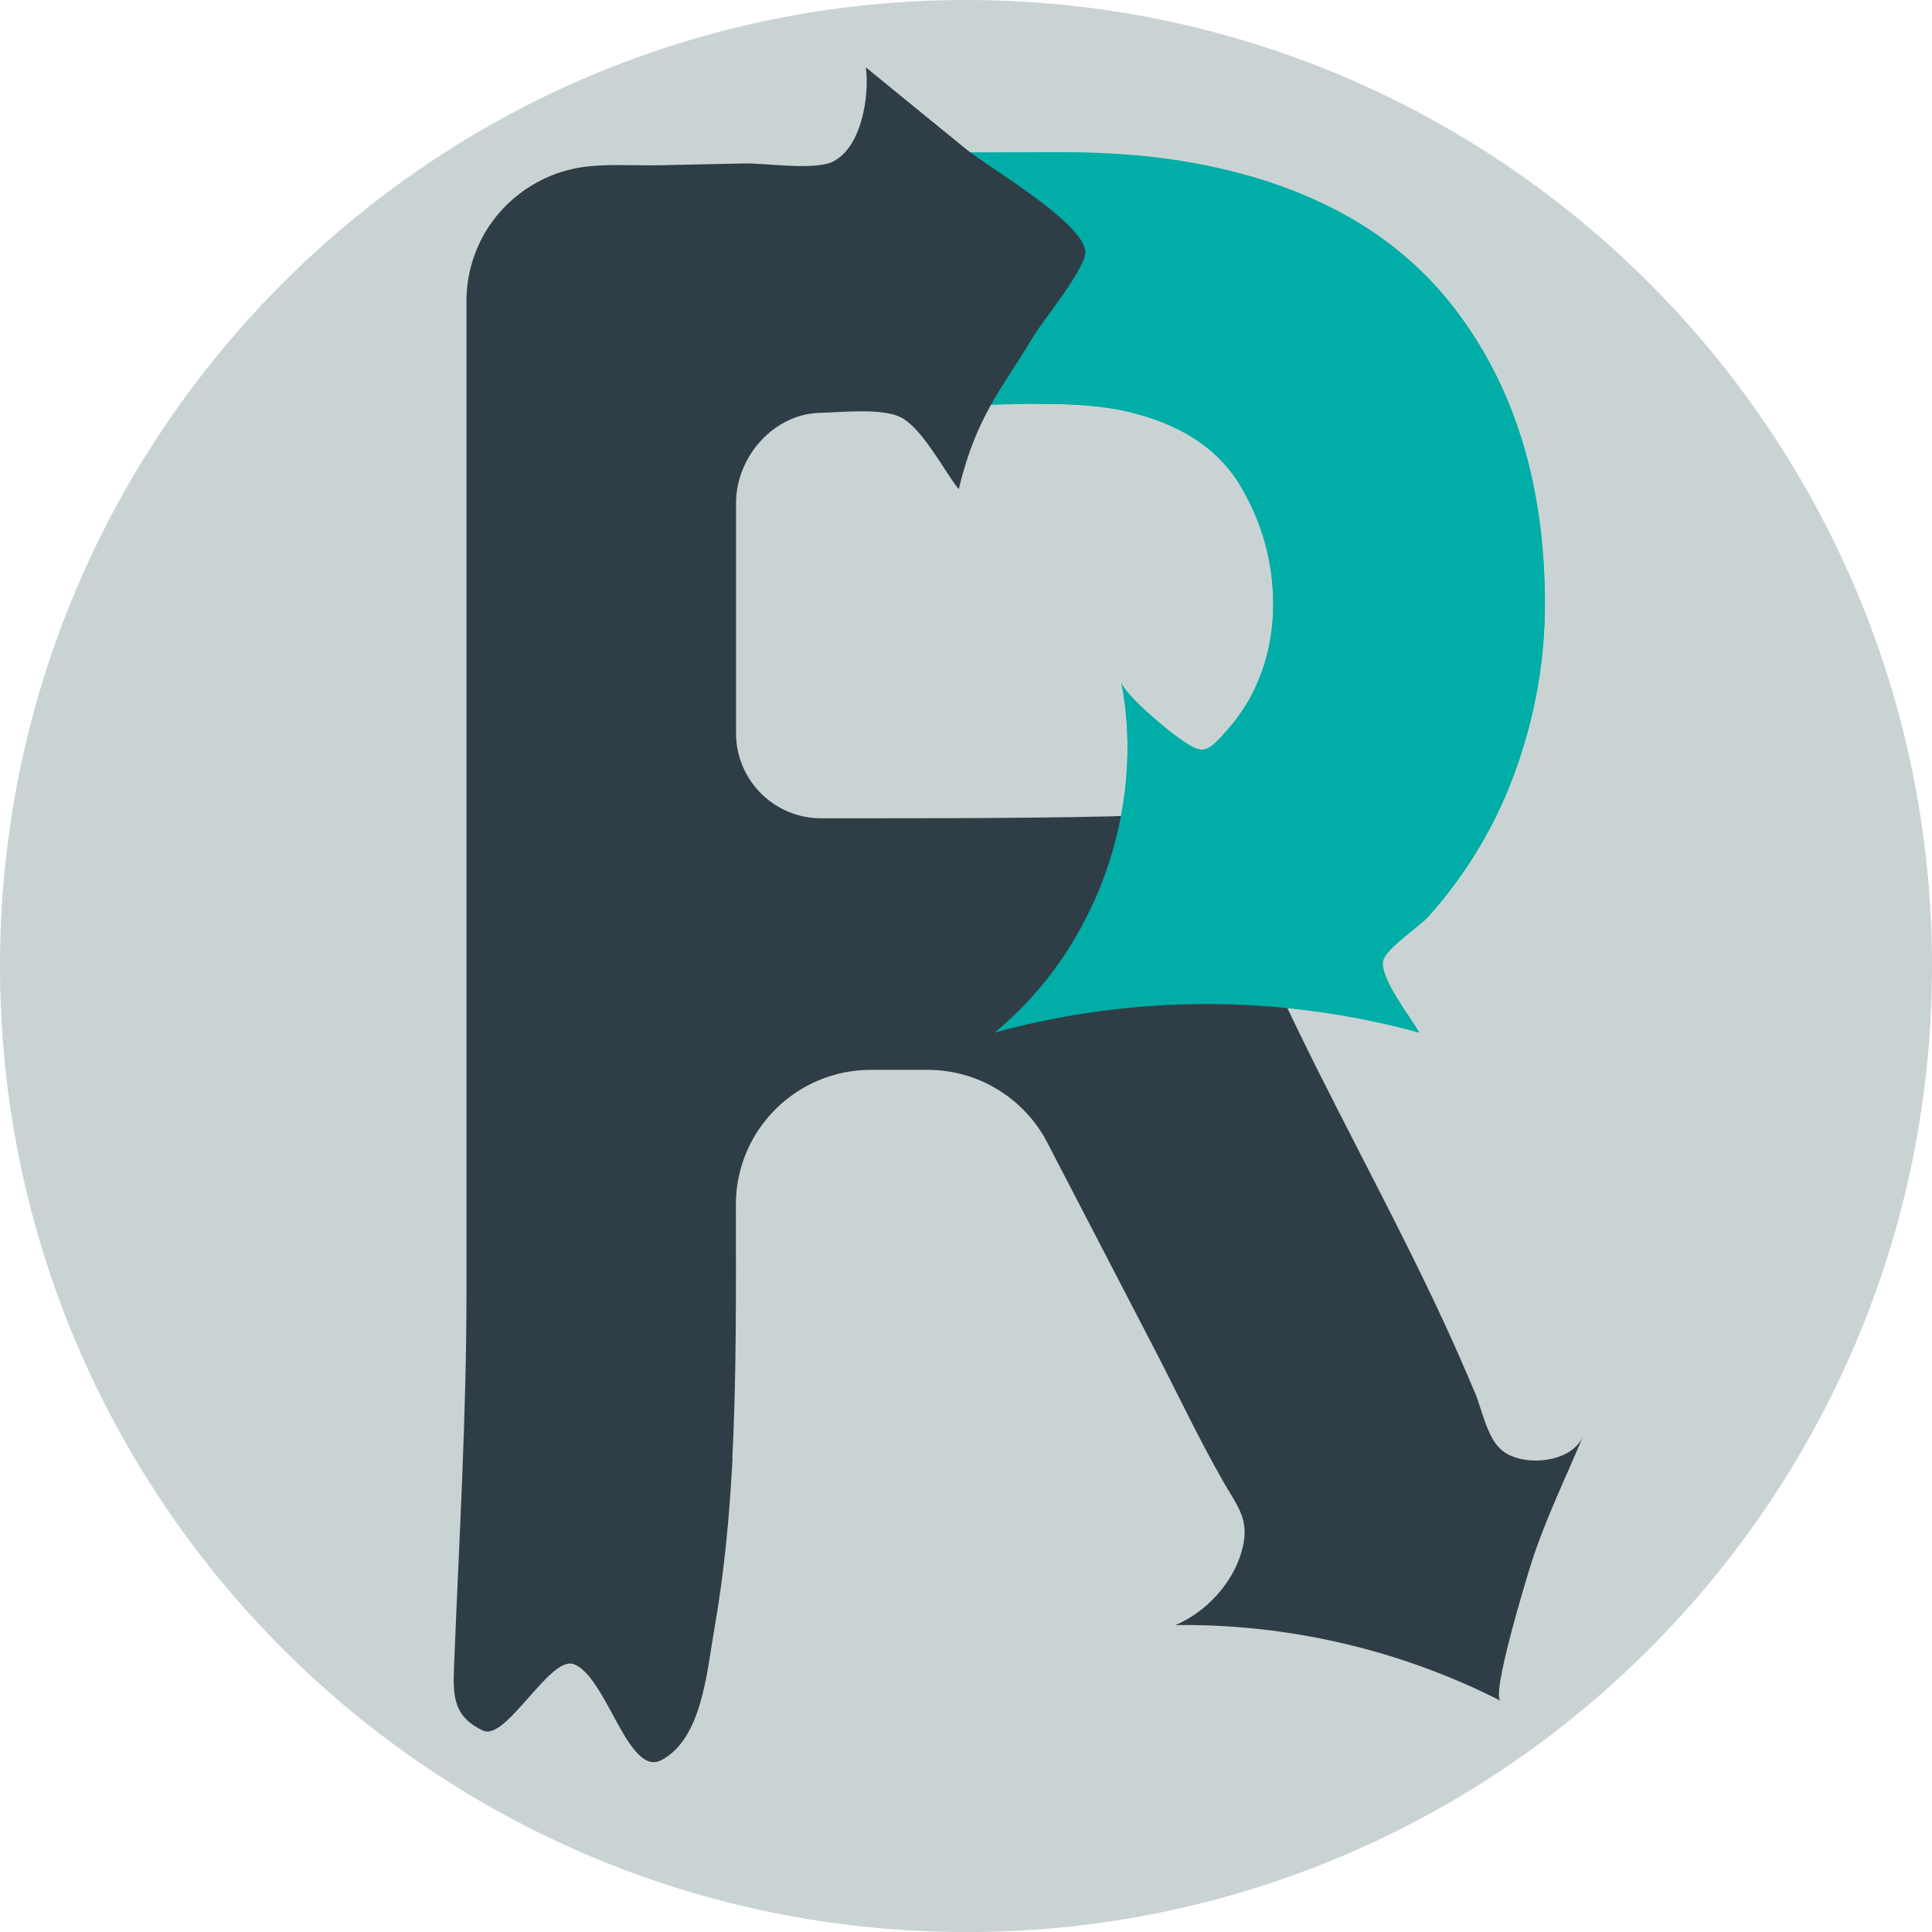<?xml version="1.0" encoding="UTF-8"?>
<svg id="Ebene_1" data-name="Ebene 1" xmlns="http://www.w3.org/2000/svg" xmlns:xlink="http://www.w3.org/1999/xlink" viewBox="0 0 237 237.01">
  <defs>
    <clipPath id="clippath">
      <rect width="237" height="237" fill="none"/>
    </clipPath>
  </defs>
  <g clip-path="url(#clippath)">
    <g>
      <path d="m118.5,237.01c65.45,0,118.5-53.05,118.5-118.5S183.95,0,118.5,0,0,53.05,0,118.5s53.05,118.5,118.5,118.5h0Z" fill="#cad3d3"/>
      <path d="m119.15,49.81c3.4-.24,6.63-.27,9.07-.27,4.62,0,8.35.41,11.19,1.22,6.08,1.62,10.39,4.66,12.95,9.13s3.84,9.2,3.84,14.23c0,5.56-1.77,11-5.46,15.23-2.87,3.28-3.18,3.3-6.43.97-1.27-.91-6.49-5.22-6.74-6.66,3.03,15.71-3.17,32.85-15.54,43,16.93-4.67,35.14-4.66,52.07,0-1.06-1.92-4.86-6.66-4.43-8.8.31-1.48,4.46-4.21,5.56-5.43,4.83-5.43,8.4-11.48,10.76-18.12,2.35-6.64,3.53-13.37,3.53-20.19,0-14.68-3.75-26.83-11.24-36.48-7.5-9.65-18.83-15.64-33.99-18-4.14-.65-8.99-.98-14.59-.98-4.27,0-8.57.07-12.84,0-7.82-.12-13.1,3.07-20.15,6.51,3.17,2.05,6.23,4.25,9.16,6.63,2.13,1.73,4.28,3.65,5.22,6.24,1.09,3.06.26,6.55-1.46,9.31-1.71,2.76-9.94,1.48-12.38,3.63,3.47-3.04,15.84-.72,21.94-1.16h-.04Z" fill="#00ada7"/>
      <path d="m89.83,178.89c.54-10.37.44-20.8.44-31.11,0-9.15,7.42-16.54,16.57-16.54h6.95c6.18,0,11.83,3.44,14.68,8.92,4.37,8.41,8.73,16.83,13.1,25.24,2.8,5.39,5.41,10.95,8.42,16.23,1.89,3.32,3.46,4.84,2.29,8.8-1.14,3.89-4.38,7.34-8.08,8.92,13.79-.18,27.6,3.04,39.89,9.29-1.22-.62,3.12-14.86,3.61-16.42,1.73-5.59,4.31-10.79,6.53-16.11-1.44,3.46-7.49,3.86-9.98,1.81-1.83-1.5-2.42-4.95-3.31-7.06-1.2-2.86-2.45-5.69-3.74-8.5-6.46-13.98-14.07-27.41-20.54-41.39-2.57-5.58-4.82-11.41-8.3-16.51-1.2-1.75-2.82-3.39-4.84-4.14-2.22-.82-4.78-.24-7.09-.18-3.31.08-6.63.12-9.95.16-6.63.07-13.27.08-19.9.08h-5.85c-5.77,0-10.44-4.67-10.44-10.44v-28.22c0-5.78,4.75-11.08,10.53-11.08,2.53-.08,7.28-.58,9.59.51,2.67,1.26,5.36,6.55,7.19,8.86,2.23-9.13,5.29-12.25,9.25-18.88.98-1.65,6.57-8.46,6.29-10.37-.54-3.67-11.85-10.19-14.72-12.54-4.07-3.32-8.14-6.63-12.21-9.96.47,3.42-.49,9.78-4.01,11.55-2.28,1.14-8.24.18-10.88.24l-10.4.22c-3.25.07-6.8-.24-9.97.31-4.65.81-8.83,3.67-11.3,7.7-1.58,2.59-2.43,5.6-2.43,8.63v121.72c0,15.3-.92,30.61-1.53,45.91-.15,3.74.05,6.11,3.57,7.76,2.82,1.31,8.18-9.18,11.09-8.16,4.03,1.4,6.69,13.91,10.77,11.78,4.97-2.59,5.58-10.8,6.43-15.62,1.26-7.07,1.94-14.23,2.31-21.4h0Z" fill="#2f3e46"/>
      <path d="m123.68,49.6c3.4-.24,2.09-.05,4.52-.05,4.62,0,8.35.41,11.19,1.22,6.08,1.62,10.39,4.66,12.95,9.13,2.55,4.46,3.84,9.2,3.84,14.23,0,5.56-1.77,11-5.46,15.23-2.87,3.28-3.18,3.3-6.43.97-1.27-.91-6.49-5.22-6.74-6.66,3.03,15.71-3.17,32.85-15.54,43,16.93-4.67,35.14-4.66,52.07,0-1.06-1.92-4.86-6.66-4.43-8.8.31-1.48,4.46-4.21,5.56-5.43,4.83-5.43,8.4-11.48,10.76-18.12,2.35-6.64,3.53-13.37,3.53-20.19,0-14.68-3.75-26.83-11.24-36.48-7.5-9.65-18.83-15.64-33.99-18-4.14-.65-3.8,8.65-9.39,8.65" fill="#00ada7"/>
    </g>
  </g>
</svg>